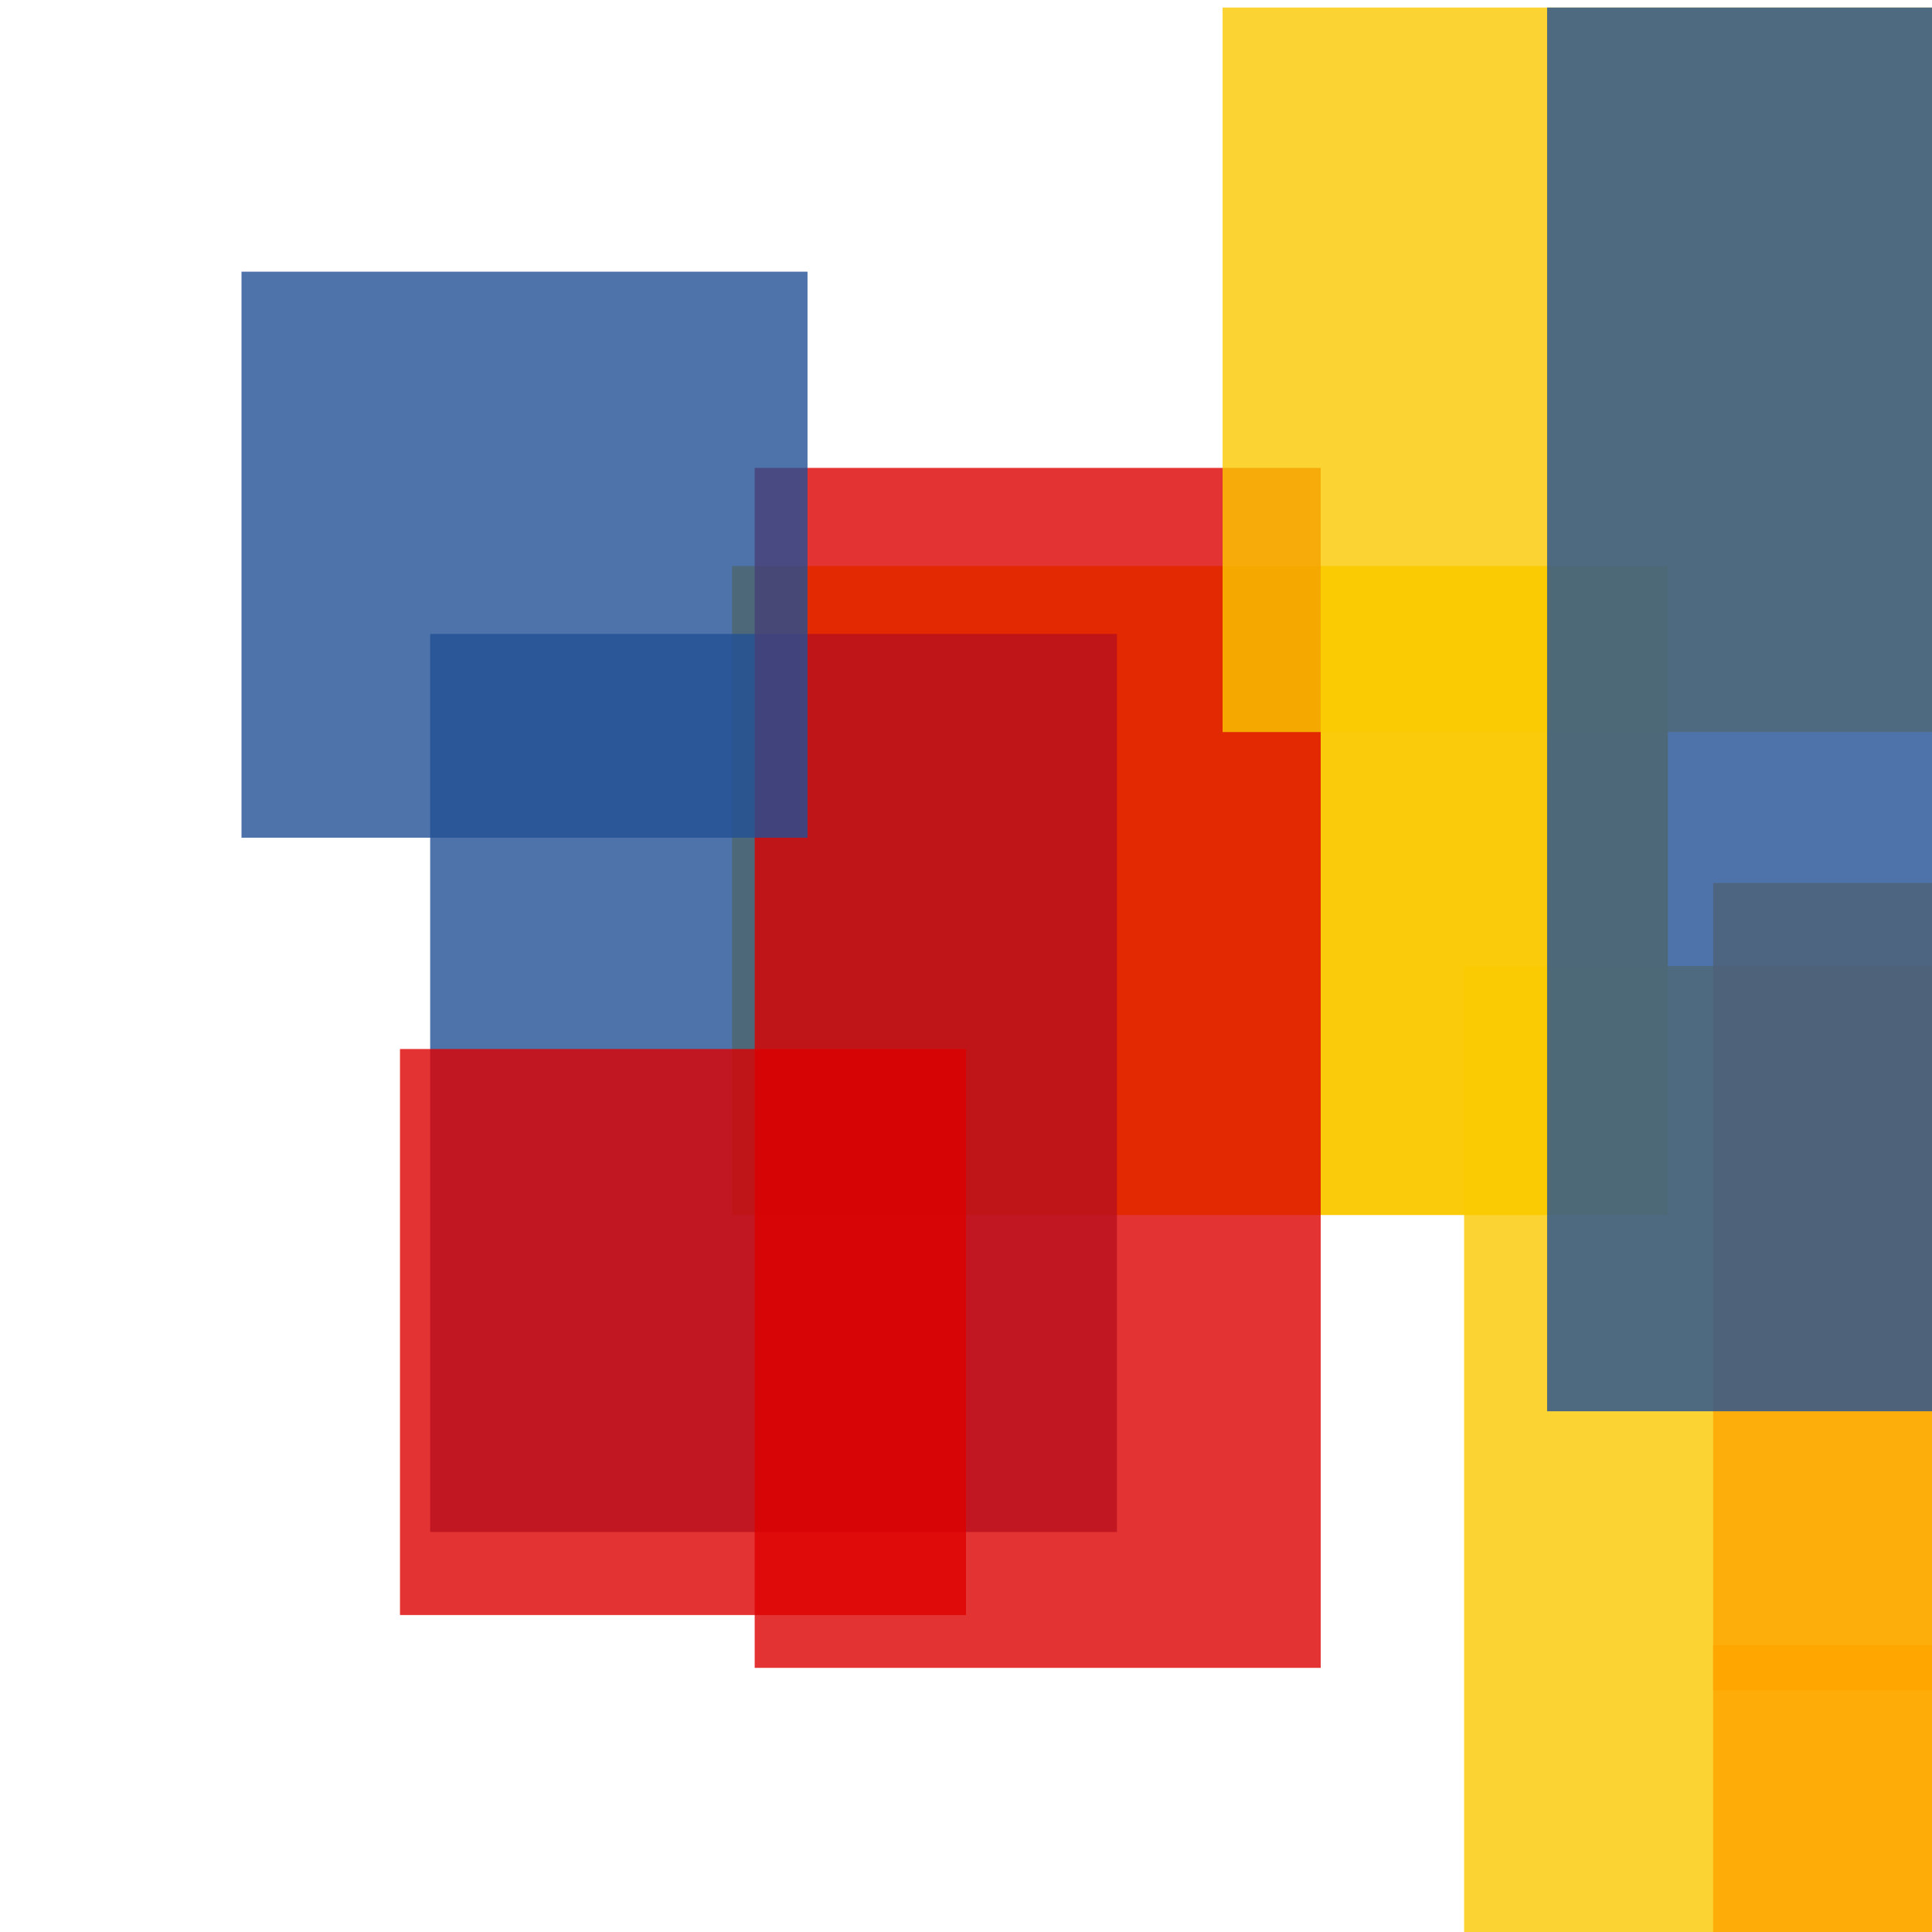 <svg width='256' height='256'><rect x='0' y='0' width='256' height='256' fill='white'/><rect x='97' y='75' width='124' height='86' opacity='0.96' fill='#fac901'/><rect x='194' y='128' width='100' height='129' opacity='0.80' fill='#fac901'/><rect x='57' y='84' width='91' height='119' opacity='0.80' fill='#225095'/><rect x='100' y='62' width='75' height='159' opacity='0.80' fill='#dd0100'/><rect x='227' y='117' width='179' height='107' opacity='0.80' fill='#ffa500'/><rect x='32' y='36' width='75' height='75' opacity='0.80' fill='#225095'/><rect x='227' y='218' width='151' height='191' opacity='0.85' fill='#ffa500'/><rect x='53' y='139' width='75' height='75' opacity='0.80' fill='#dd0100'/><rect x='162' y='1' width='125' height='96' opacity='0.80' fill='#fac901'/><rect x='205' y='1' width='194' height='186' opacity='0.80' fill='#225095'/></svg>